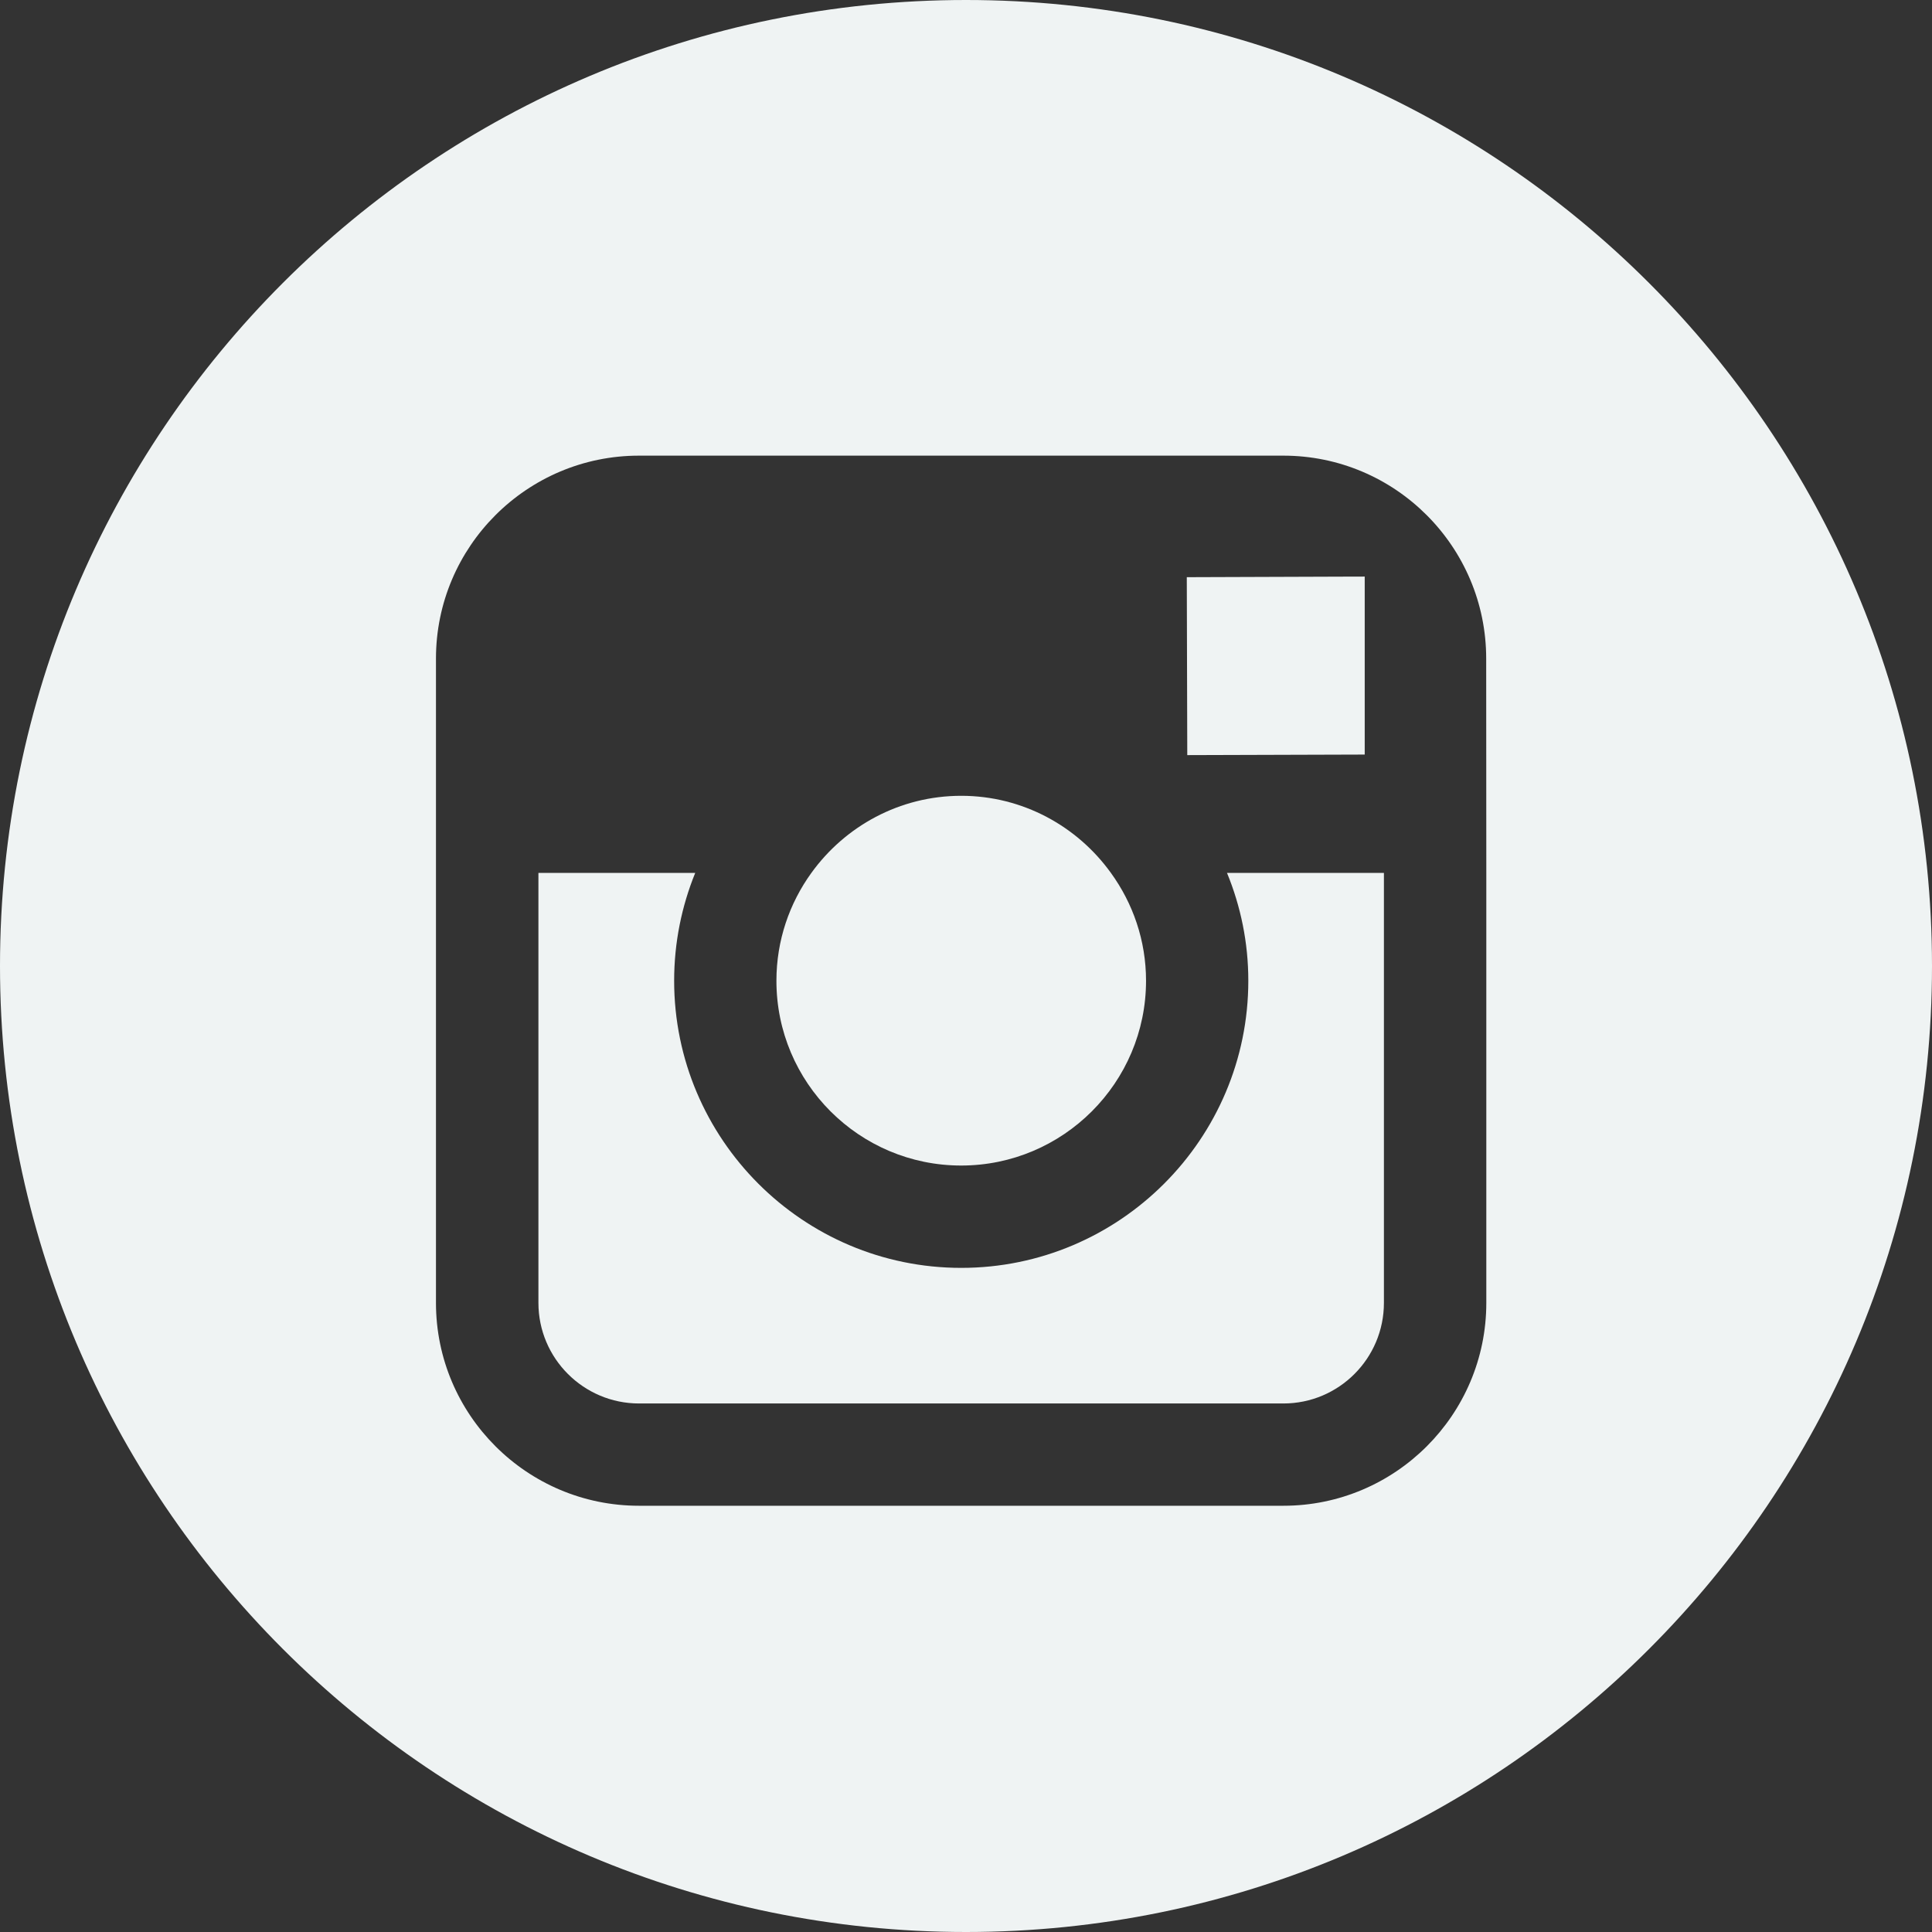 <?xml version="1.0" encoding="utf-8"?>
<!-- Generator: Adobe Illustrator 16.0.0, SVG Export Plug-In . SVG Version: 6.00 Build 0)  -->
<!DOCTYPE svg PUBLIC "-//W3C//DTD SVG 1.1//EN" "http://www.w3.org/Graphics/SVG/1.1/DTD/svg11.dtd">
<svg version="1.1" id="Layer_1" xmlns="http://www.w3.org/2000/svg" xmlns:xlink="http://www.w3.org/1999/xlink" x="0px" y="0px"
	 width="32px" height="32px" viewBox="12.348 13.782 32 32" enable-background="new 12.348 13.782 32 32" xml:space="preserve">
<rect x="12.348" y="13.782" width="32" height="32" fill="#333333" stroke="none"/>
<g>
	<polygon fill="#EFF3F3" points="34.952,26.28 34.952,23.715 34.952,23.332 34.568,23.333 32.005,23.342 32.013,26.289 	"/>
	<path fill="#EFF3F3" d="M28.268,33.087c1.688,0,3.062-1.373,3.062-3.061c0-0.667-0.218-1.284-0.582-1.786
		c-0.555-0.771-1.46-1.277-2.479-1.277c-1.022,0-1.926,0.506-2.482,1.277c-0.363,0.502-0.579,1.119-0.579,1.786
		C25.207,31.714,26.579,33.087,28.268,33.087z"/>
	<path fill="#EFF3F3" d="M28.348,13.782c-8.839,0-16,7.163-16,15.999c0,8.837,7.163,16.001,16,16.001c8.835,0,16-7.164,16-16.001
		C44.347,20.945,37.182,13.782,28.348,13.782z M36.966,28.24v7.122c0,1.854-1.509,3.36-3.36,3.36H22.931
		c-1.854,0-3.362-1.507-3.362-3.36V28.24v-3.55c0-1.854,1.508-3.361,3.362-3.361h10.673c1.853,0,3.36,1.507,3.36,3.361L36.966,28.24
		L36.966,28.24z"/>
	<path fill="#EFF3F3" d="M33.024,30.026c0,2.621-2.132,4.756-4.755,4.756s-4.755-2.135-4.755-4.756c0-0.633,0.125-1.234,0.349-1.786
		h-2.597v7.122c0,0.919,0.748,1.666,1.667,1.666h10.672c0.919,0,1.665-0.747,1.665-1.666V28.24h-2.599
		C32.898,28.792,33.024,29.394,33.024,30.026z"/>
</g>
</svg>
